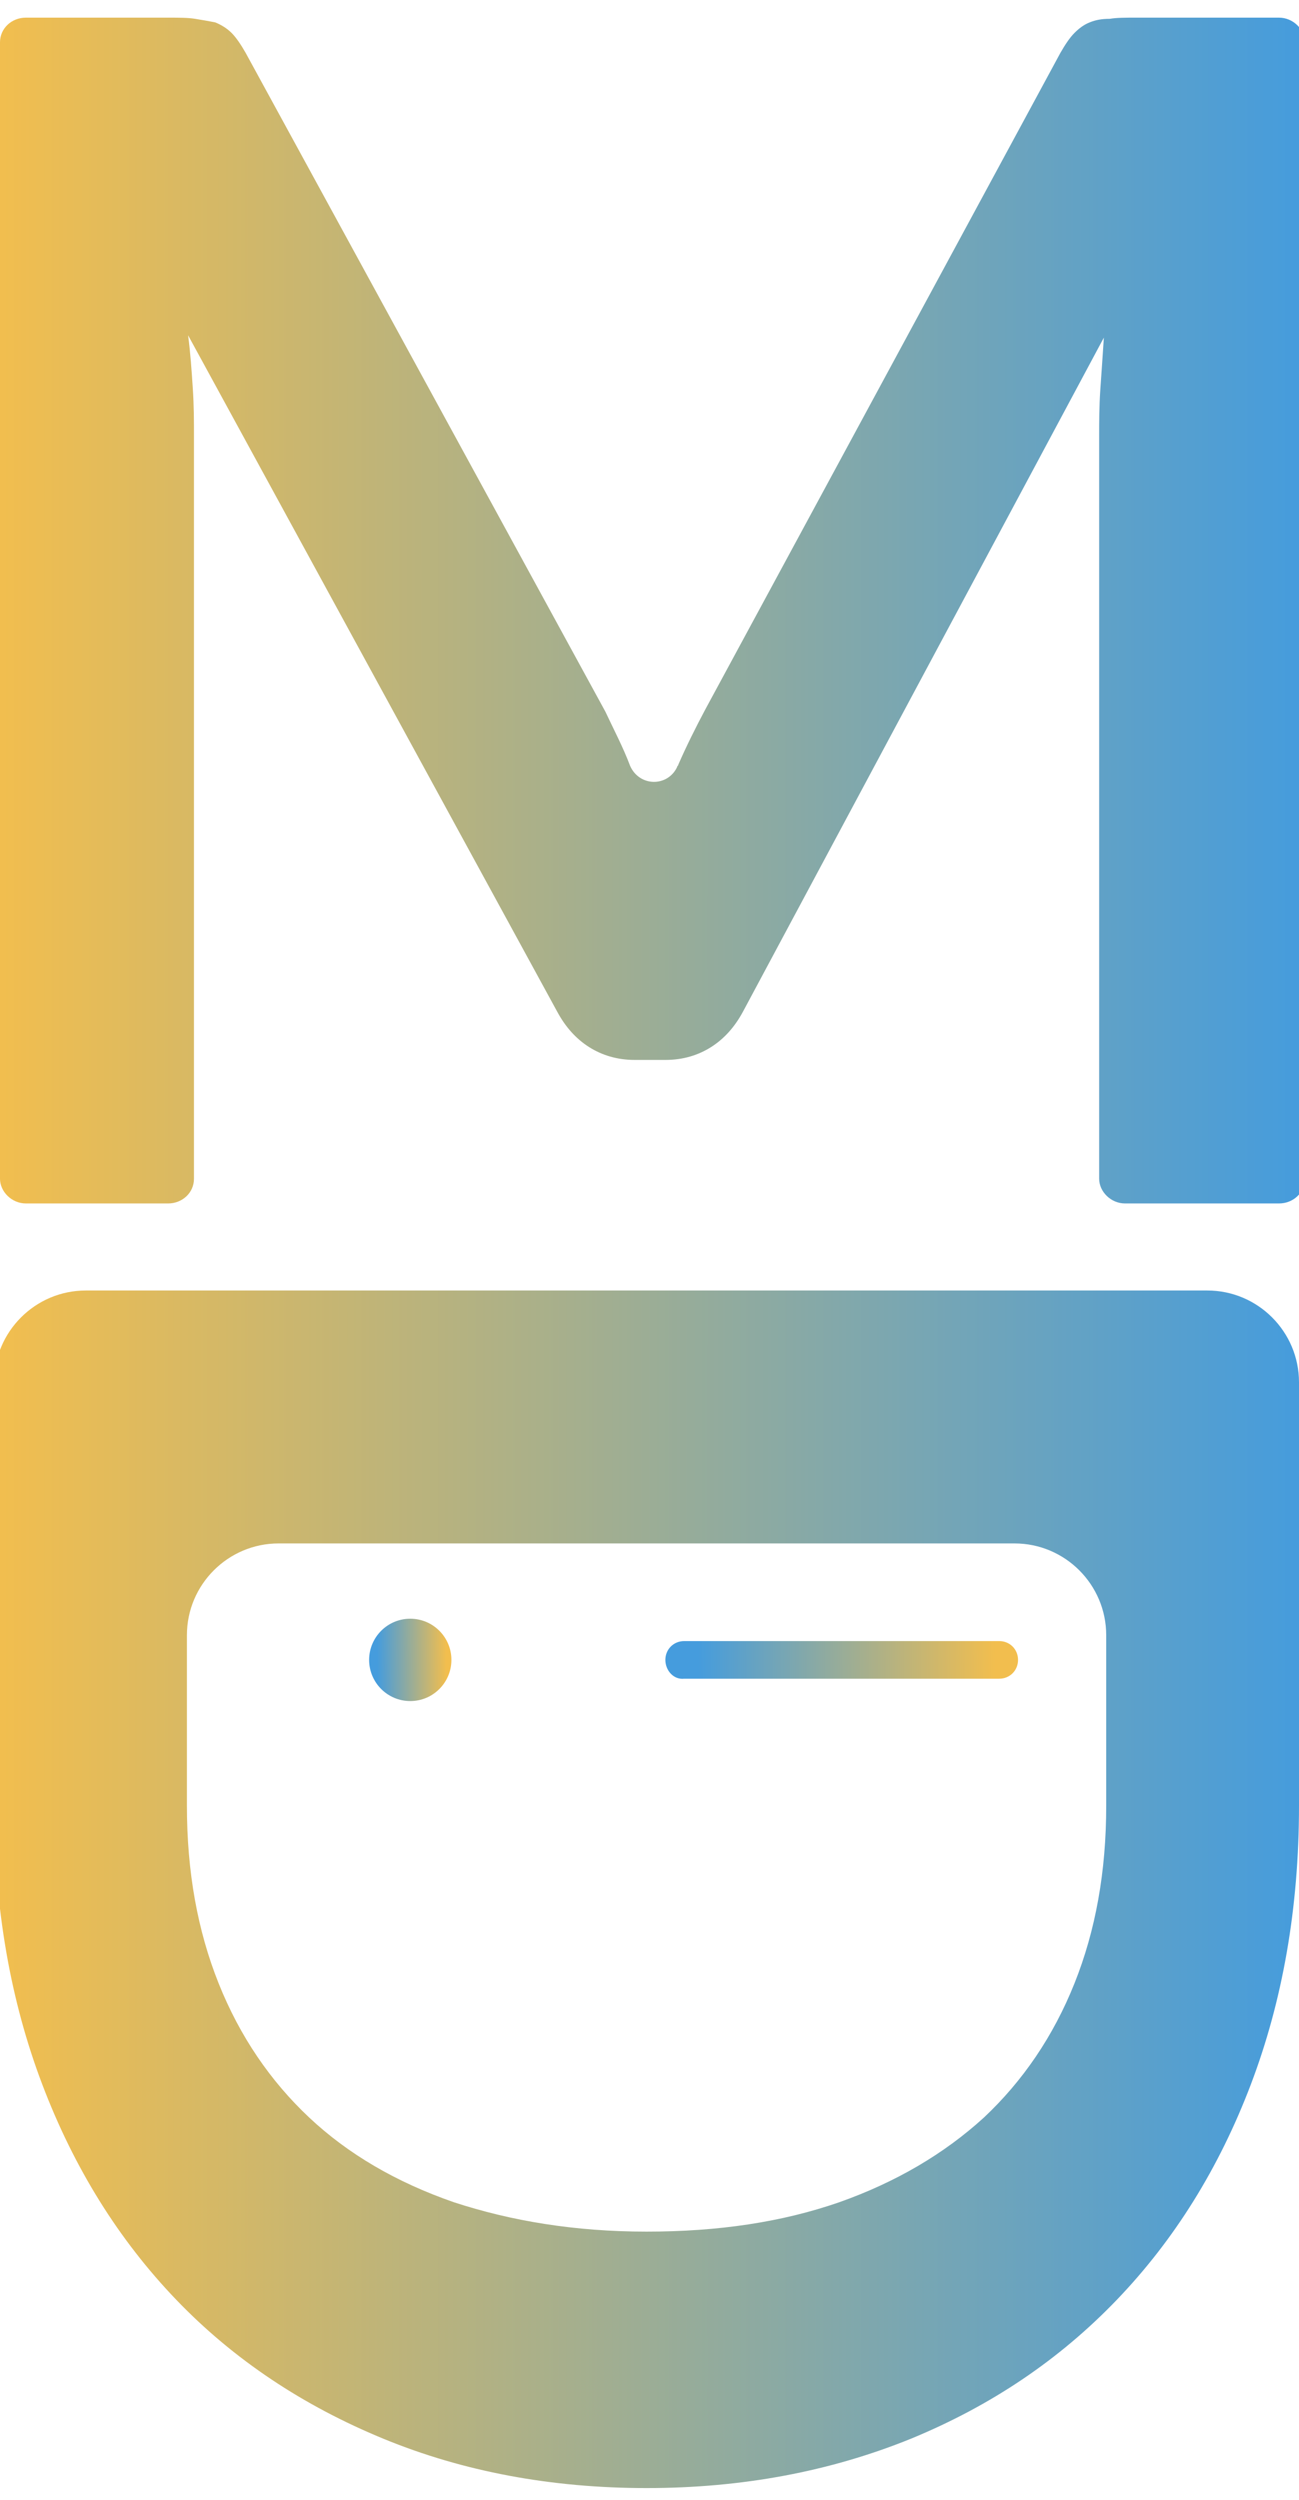 <?xml version="1.0" encoding="utf-8"?>
<!-- Generator: Adobe Illustrator 27.4.0, SVG Export Plug-In . SVG Version: 6.00 Build 0)  -->
<svg version="1.1" id="Layer_1" xmlns="http://www.w3.org/2000/svg" xmlns:xlink="http://www.w3.org/1999/xlink" x="0px" y="0px"
	 viewBox="0 0 110.5 212.5" style="enable-background:new 0 0 110.5 212.5;" xml:space="preserve">
<style type="text/css">
	.st0{fill:url(#SVGID_1_);}
	.st1{fill:url(#SVGID_00000181805430848712727360000006245866548720408705_);}
	.st2{fill:url(#SVGID_00000124144897249641989890000015499458822133559687_);}
	.st3{fill:url(#SVGID_00000062886720375386490000000017362762906444840123_);}
</style>
<g>
	
		<linearGradient id="SVGID_1_" gradientUnits="userSpaceOnUse" x1="68.878" y1="-202.402" x2="180.322" y2="-202.402" gradientTransform="matrix(1 0 0 -1 -69.34 -150.508)">
		<stop  offset="0" style="stop-color:#F2BE4E"/>
		<stop  offset="1" style="stop-color:#459CDD"/>
	</linearGradient>
	<path class="st0" d="M53.6,65.1C53.6,65.1,53.6,65.1,53.6,65.1c0.8,1.8,3.2,1.8,4,0.1c0-0.1,0.1-0.1,0.1-0.2
		c0.7-1.6,1.5-3.2,2.3-4.7L90.2,4.5c0.4-0.7,0.8-1.3,1.2-1.7c0.4-0.4,0.8-0.7,1.3-0.9c0.5-0.2,1-0.3,1.7-0.3
		c0.6-0.1,1.3-0.1,2.2-0.1h12.2c1.2,0,2.2,1,2.2,2.1v96.6c0,1.2-1,2.1-2.2,2.1H95.7c-1.2,0-2.2-1-2.2-2.1V37.1c0-1.2,0-2.5,0.1-4
		c0.1-1.4,0.2-2.9,0.3-4.4L63.2,86c-0.7,1.3-1.6,2.3-2.7,3c-1.1,0.7-2.4,1.1-3.9,1.1h-2.6c-1.5,0-2.8-0.4-3.9-1.1
		c-1.1-0.7-2-1.7-2.7-3L16,28.5c0.2,1.5,0.3,3,0.4,4.5c0.1,1.5,0.1,2.8,0.1,4.1v63.1c0,1.2-1,2.1-2.2,2.1H2.2c-1.2,0-2.2-1-2.2-2.1
		V3.6c0-1.2,1-2.1,2.2-2.1h12.2c0.8,0,1.6,0,2.2,0.1c0.6,0.1,1.2,0.2,1.7,0.3c0.5,0.2,1,0.5,1.4,0.9c0.4,0.4,0.8,1,1.2,1.7l30.6,56
		C52.2,62,53,63.5,53.6,65.1L53.6,65.1z"/>
	
		<linearGradient id="SVGID_00000018236648016119963240000011223118120312263554_" gradientUnits="userSpaceOnUse" x1="68.878" y1="-311.062" x2="180.322" y2="-311.062" gradientTransform="matrix(1 0 0 -1 -69.34 -150.508)">
		<stop  offset="0" style="stop-color:#F2BE4E"/>
		<stop  offset="1" style="stop-color:#459CDD"/>
	</linearGradient>
	<path style="fill:url(#SVGID_00000018236648016119963240000011223118120312263554_);" d="M55,211.5c-8.1,0-15.6-1.4-22.4-4.2
		s-12.7-6.7-17.6-11.8s-8.7-11.2-11.4-18.3c-2.7-7.1-4.1-15-4.1-23.7v-36c0-4.3,3.5-7.8,7.8-7.8h95.4c4.3,0,7.8,3.5,7.8,7.8v36
		c0,8.7-1.4,16.6-4.1,23.7c-2.7,7.1-6.5,13.2-11.4,18.3c-4.9,5.1-10.7,9-17.5,11.8C70.6,210.1,63.1,211.5,55,211.5L55,211.5z
		 M55,189.7c6.1,0,11.5-0.8,16.4-2.5c4.8-1.7,8.9-4.1,12.3-7.2c3.3-3.1,5.9-6.9,7.7-11.4c1.8-4.5,2.7-9.5,2.7-15.1v-14.5
		c0-4.3-3.5-7.8-7.8-7.8H23.7c-4.3,0-7.8,3.5-7.8,7.8v14.5c0,5.6,0.9,10.6,2.7,15.1c1.8,4.5,4.4,8.3,7.7,11.4
		c3.3,3.1,7.4,5.5,12.3,7.2C43.5,188.8,48.9,189.7,55,189.7z"/>
</g>
<linearGradient id="SVGID_00000055666171512699296620000005917470462190413221_" gradientUnits="userSpaceOnUse" x1="-214.4" y1="-442.822" x2="-239.66" y2="-442.972" gradientTransform="matrix(-1 0 0 1 -154.99 584.03)">
	<stop  offset="0" style="stop-color:#459CDD"/>
	<stop  offset="1" style="stop-color:#F2BE4E"/>
</linearGradient>
<path style="fill:url(#SVGID_00000055666171512699296620000005917470462190413221_);" d="M56.6,141.1L56.6,141.1
	c0-0.9,0.7-1.6,1.6-1.6H85c0.9,0,1.6,0.7,1.6,1.6l0,0c0,0.9-0.7,1.6-1.6,1.6H58.2C57.3,142.8,56.6,142,56.6,141.1z"/>
<linearGradient id="SVGID_00000020365268439079885410000006038141473041248174_" gradientUnits="userSpaceOnUse" x1="32.08" y1="73.541" x2="37.98" y2="73.572" gradientTransform="matrix(1 0 0 -1 0 214.692)">
	<stop  offset="0" style="stop-color:#459CDD"/>
	<stop  offset="1" style="stop-color:#F2BE4E"/>
</linearGradient>
<circle style="fill:url(#SVGID_00000020365268439079885410000006038141473041248174_);" cx="34.9" cy="141.1" r="3.5"/>
</svg>
